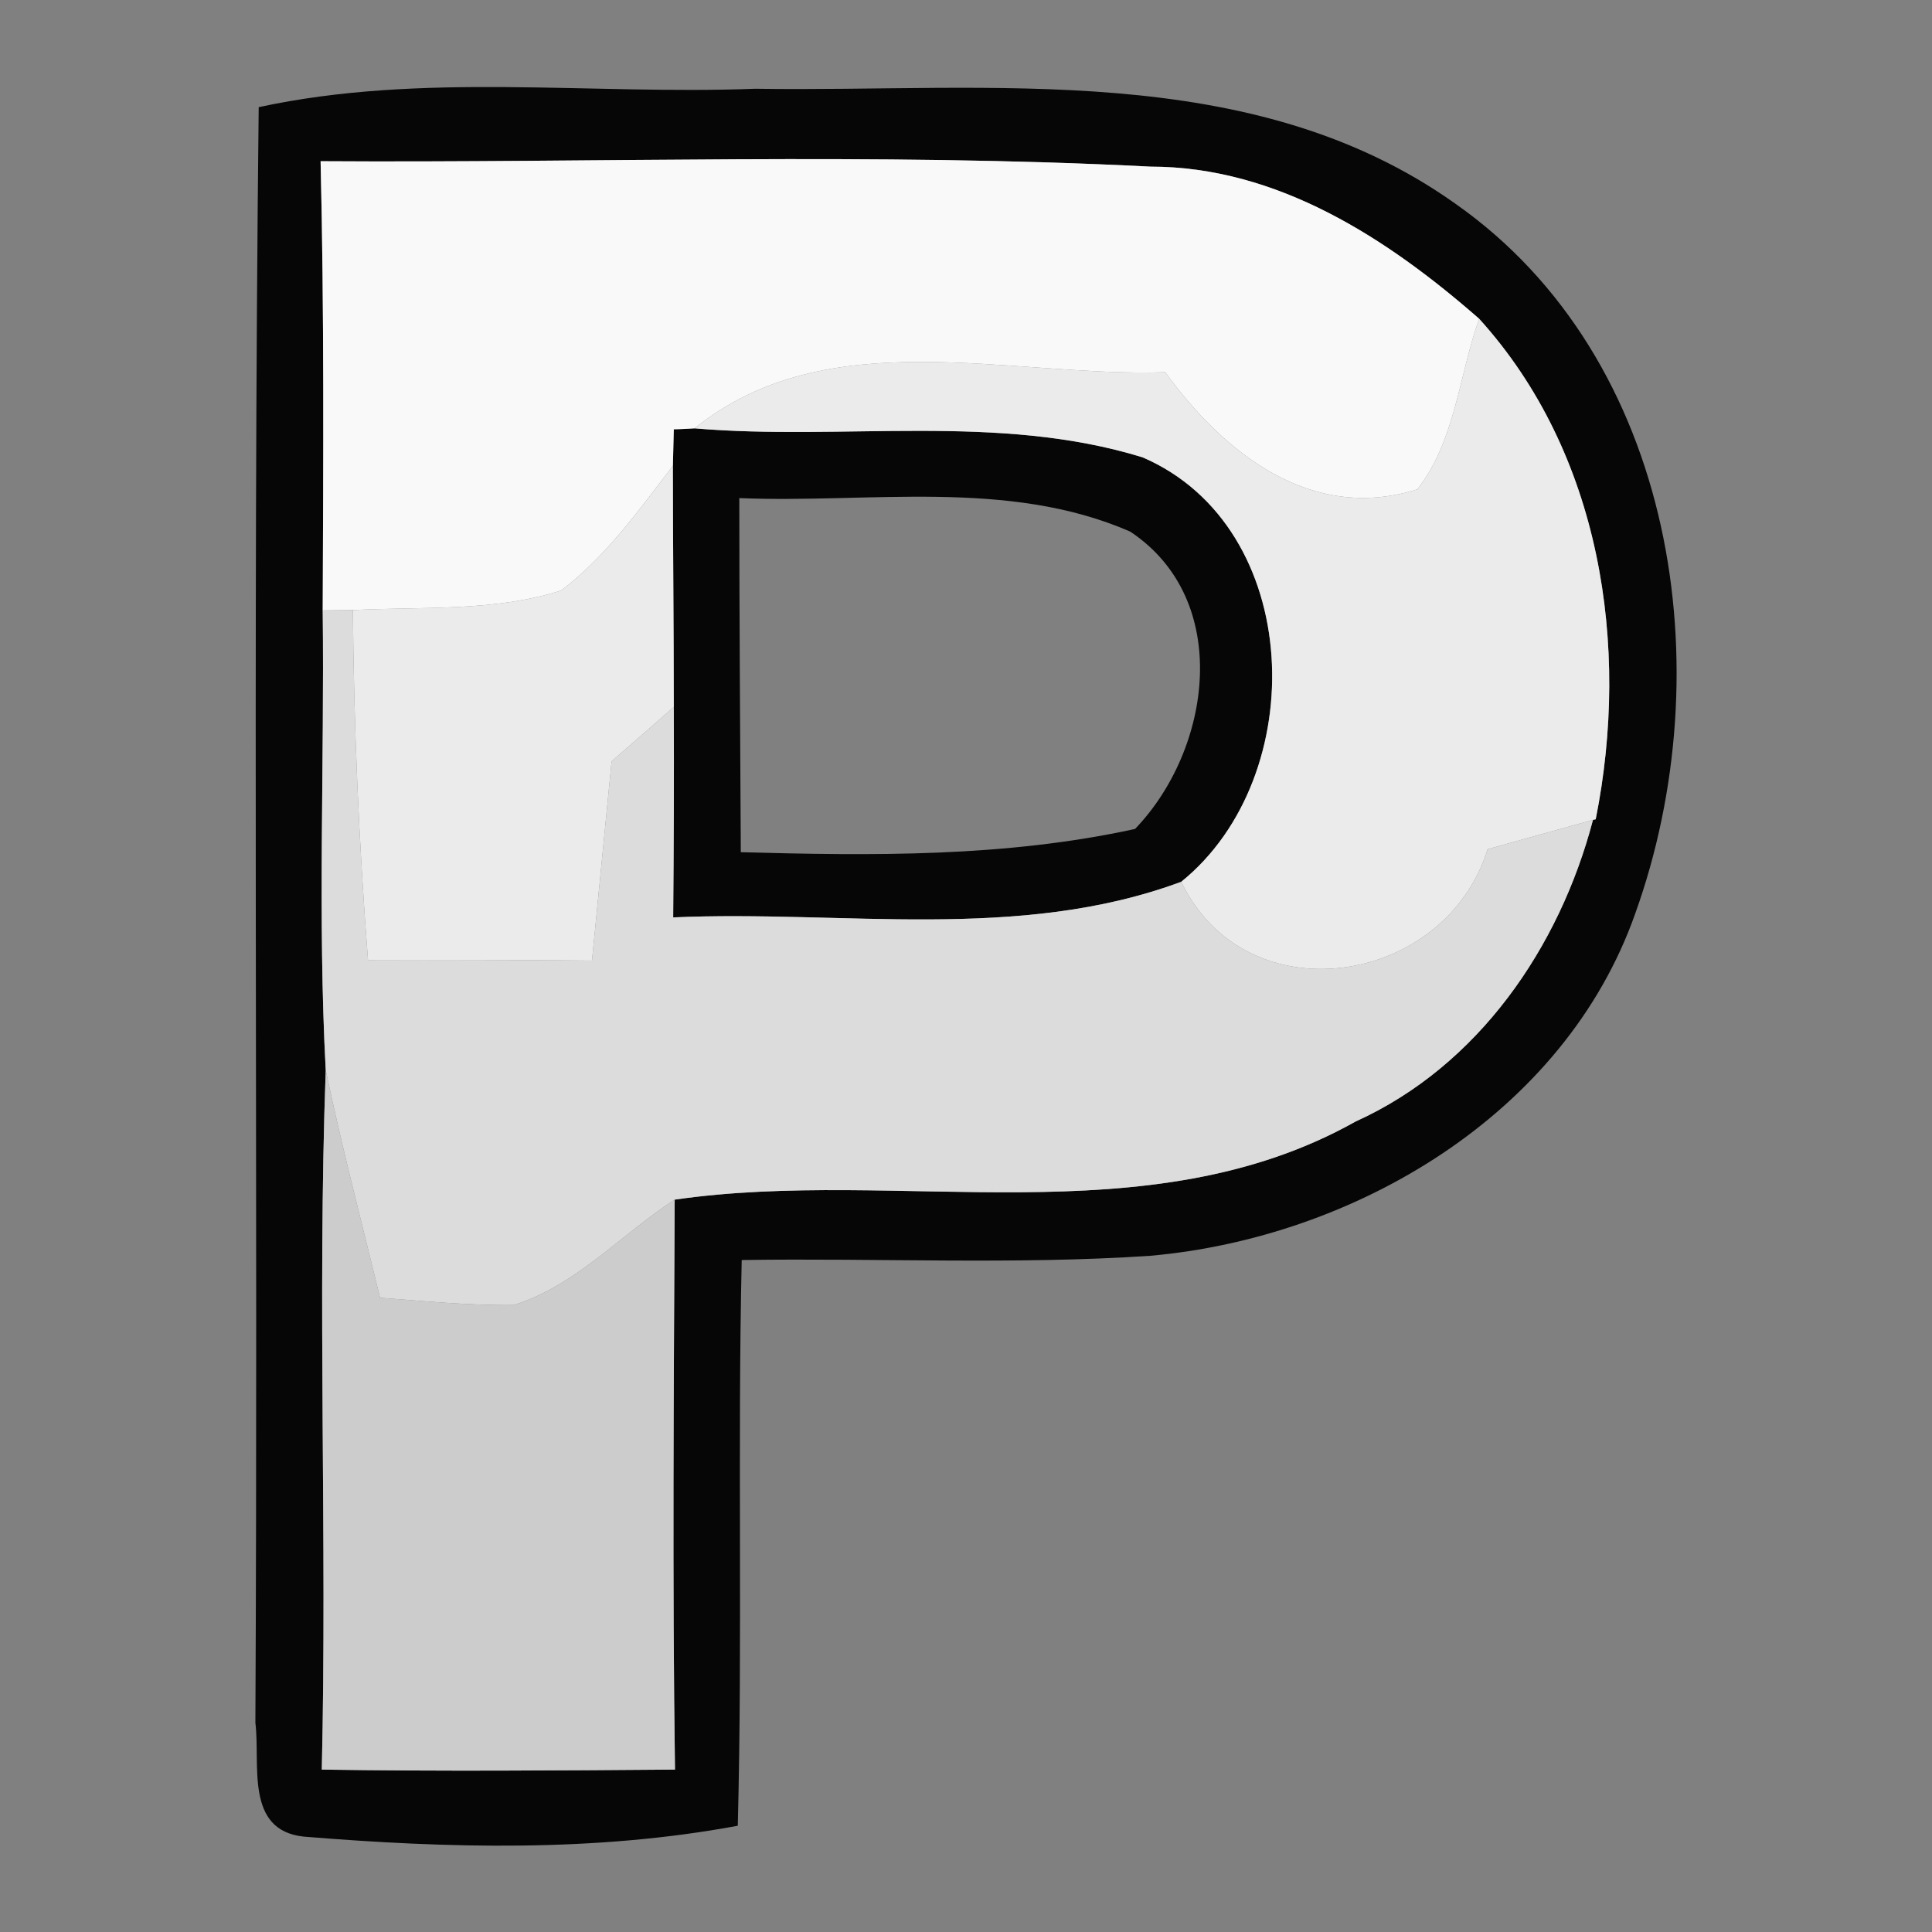 <?xml version="1.0" encoding="UTF-8" ?>
<!DOCTYPE svg PUBLIC "-//W3C//DTD SVG 1.1//EN" "http://www.w3.org/Graphics/SVG/1.1/DTD/svg11.dtd">
<svg width="64pt" height="64pt" viewBox="0 0 64 64" version="1.1" xmlns="http://www.w3.org/2000/svg">
<rect x="0" y="0" width="64" height="64" fill="#808080" stroke="none"/>
<g id="#040404f9">
<path fill="#040404" opacity="0.98" d=" M 8.57 3.55 C 13.98 2.38 19.54 3.15 25.02 2.94 C 32.81 3.06 41.45 1.95 48.20 6.74 C 55.54 11.88 57.05 22.24 54.17 30.26 C 51.83 36.91 44.88 41.00 38.10 41.60 C 33.60 41.90 29.08 41.67 24.57 41.74 C 24.43 47.98 24.60 54.23 24.44 60.48 C 19.71 61.36 14.83 61.23 10.06 60.84 C 8.10 60.63 8.63 58.45 8.46 57.07 C 8.55 39.23 8.37 21.39 8.57 3.55 M 10.62 5.34 C 10.74 10.30 10.71 15.26 10.69 20.22 C 10.75 25.30 10.52 30.38 10.79 35.45 C 10.51 43.17 10.84 50.90 10.66 58.62 C 14.56 58.68 18.46 58.65 22.36 58.62 C 22.27 52.33 22.32 46.03 22.35 39.74 C 29.77 38.66 38.00 41.03 44.91 37.15 C 48.97 35.31 51.66 31.39 52.77 27.16 L 52.86 27.14 C 54.01 21.39 53.03 15.01 49.00 10.56 C 45.95 7.89 42.31 5.52 38.11 5.52 C 28.96 5.05 19.78 5.40 10.62 5.34 Z" />
<path fill="#040404" opacity="0.98" d=" M 22.32 14.22 C 22.49 14.22 22.84 14.20 23.01 14.19 C 27.94 14.61 33.05 13.67 37.85 15.15 C 43.21 17.46 43.45 25.72 39.13 29.21 C 33.74 31.21 27.91 30.14 22.30 30.39 C 22.32 28.06 22.33 25.74 22.32 23.42 C 22.32 20.75 22.29 18.09 22.29 15.43 C 22.30 15.13 22.31 14.53 22.32 14.22 M 24.49 16.50 C 24.49 20.41 24.52 24.32 24.54 28.23 C 28.90 28.35 33.30 28.40 37.60 27.46 C 40.14 24.82 40.84 19.87 37.44 17.61 C 33.38 15.84 28.79 16.68 24.49 16.50 Z" />
</g>
<g id="#faf9faff">
<path fill="#faf9fa" opacity="1.00" d=" M 10.62 5.34 C 19.78 5.40 28.96 5.05 38.11 5.52 C 42.31 5.52 45.95 7.89 49.00 10.56 C 48.33 12.42 48.21 14.61 46.95 16.21 C 43.42 17.32 40.54 15.00 38.60 12.33 C 33.43 12.50 27.42 10.63 23.01 14.19 C 22.84 14.20 22.49 14.22 22.32 14.22 C 22.31 14.53 22.30 15.13 22.29 15.43 C 21.17 16.89 20.07 18.44 18.59 19.56 C 16.37 20.27 13.99 20.09 11.69 20.21 L 10.69 20.22 C 10.71 15.26 10.74 10.30 10.62 5.34 Z" />
</g>
<g id="#ecebecff">
<path fill="#ecebec" opacity="1.00" d=" M 49.00 10.56 C 53.03 15.01 54.01 21.39 52.86 27.14 L 52.77 27.16 C 51.60 27.48 50.44 27.81 49.28 28.13 C 47.87 32.67 41.28 33.69 39.13 29.21 C 43.45 25.72 43.21 17.46 37.85 15.15 C 33.05 13.67 27.94 14.61 23.01 14.19 C 27.42 10.63 33.43 12.50 38.60 12.33 C 40.54 15.00 43.42 17.32 46.95 16.21 C 48.21 14.61 48.33 12.42 49.00 10.56 Z" />
<path fill="#ecebec" opacity="1.00" d=" M 18.59 19.56 C 20.07 18.44 21.17 16.89 22.29 15.43 C 22.29 18.09 22.32 20.75 22.32 23.42 C 21.81 23.87 20.78 24.77 20.26 25.22 C 20.04 27.42 19.83 29.62 19.61 31.82 C 17.14 31.80 14.66 31.79 12.19 31.80 C 11.89 27.94 11.72 24.07 11.69 20.21 C 13.99 20.09 16.37 20.27 18.59 19.56 Z" />
</g>
<g id="#dddcddff">
<path fill="#dddcdd" opacity="1.00" d=" M 10.69 20.22 L 11.69 20.21 C 11.72 24.07 11.89 27.94 12.19 31.80 C 14.66 31.79 17.14 31.80 19.61 31.82 C 19.83 29.62 20.04 27.42 20.26 25.22 C 20.78 24.77 21.81 23.87 22.32 23.42 C 22.33 25.74 22.32 28.06 22.30 30.39 C 27.91 30.14 33.74 31.21 39.13 29.21 C 41.28 33.69 47.87 32.67 49.28 28.13 C 50.44 27.81 51.60 27.48 52.77 27.16 C 51.66 31.39 48.97 35.31 44.91 37.15 C 38.00 41.03 29.77 38.66 22.35 39.74 C 20.58 40.88 19.08 42.59 17.02 43.23 C 15.54 43.25 14.07 43.10 12.59 42.99 C 11.98 40.48 11.32 37.98 10.79 35.45 C 10.52 30.38 10.75 25.30 10.69 20.22 Z" />
</g>
<g id="#cdcccdff">
<path fill="#cdcccd" opacity="1.00" d=" M 10.79 35.45 C 11.32 37.98 11.98 40.48 12.59 42.99 C 14.07 43.10 15.54 43.25 17.02 43.23 C 19.08 42.59 20.58 40.88 22.35 39.74 C 22.32 46.03 22.27 52.33 22.36 58.62 C 18.46 58.65 14.56 58.68 10.66 58.62 C 10.84 50.90 10.51 43.17 10.79 35.45 Z" />
</g>
</svg>
